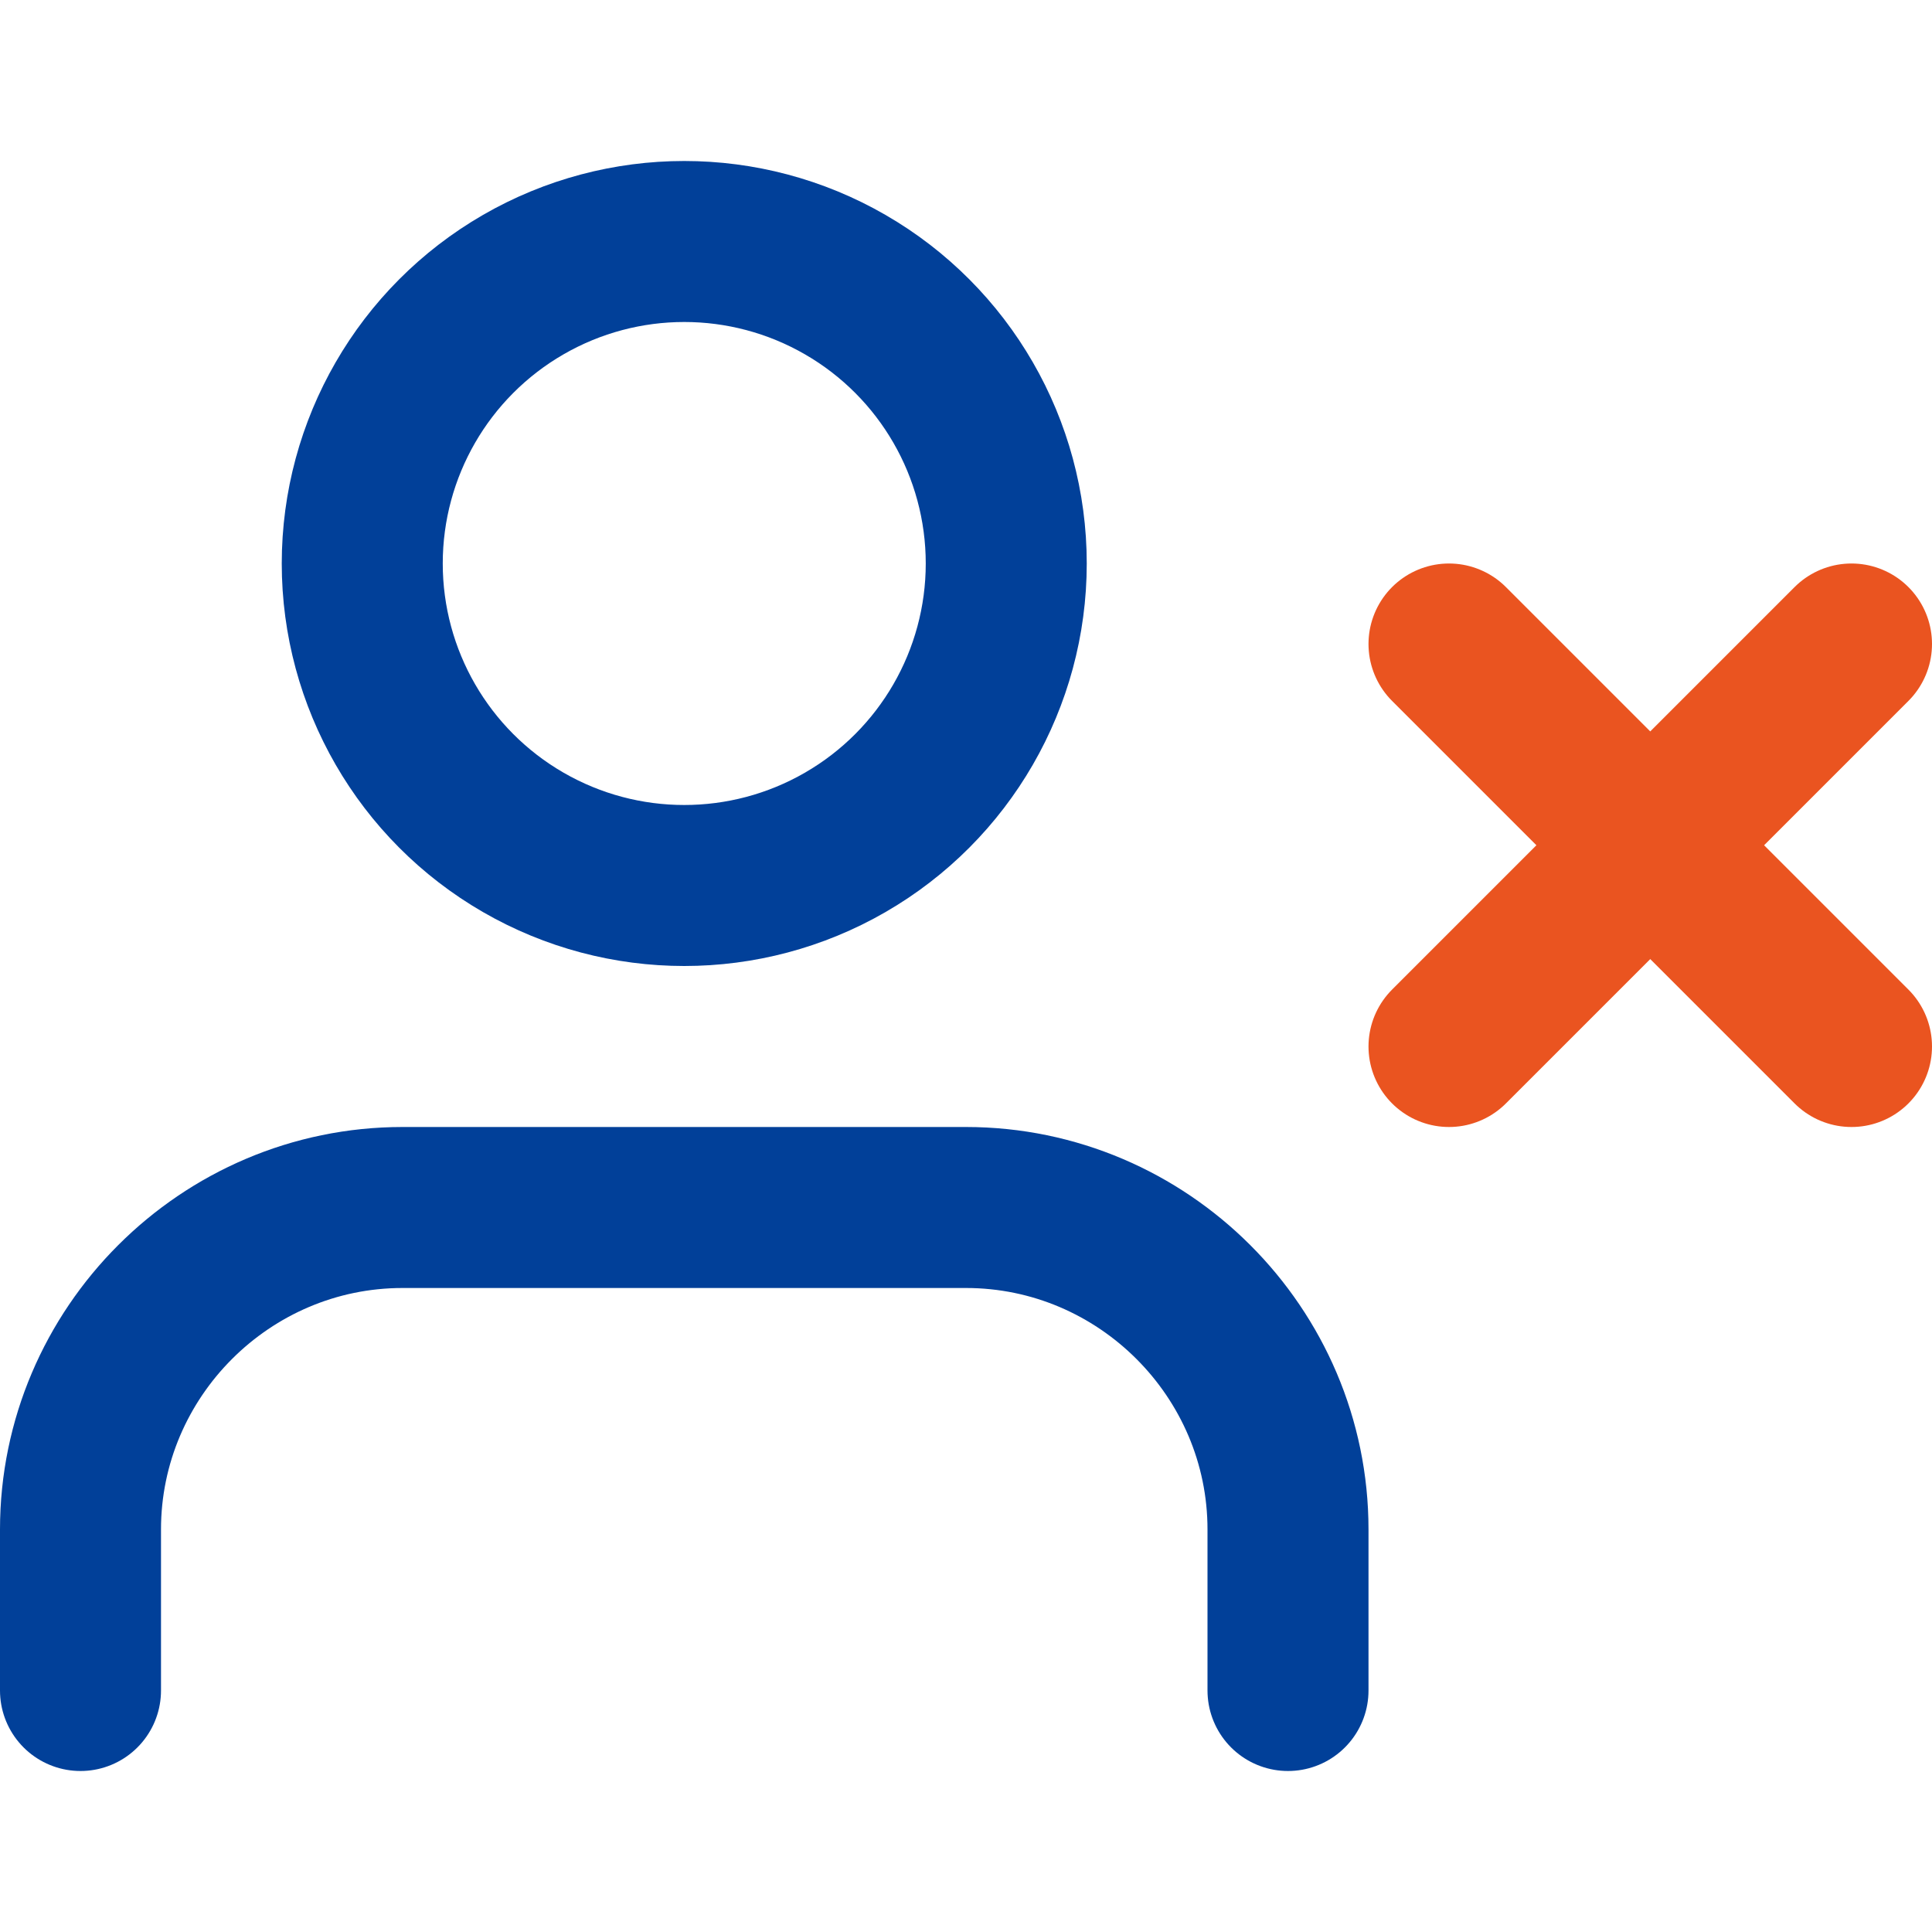 <svg enable-background="new 0 0 24 24" viewBox="0 0 24 24" xmlns="http://www.w3.org/2000/svg"><g fill="none" stroke-linecap="round" stroke-linejoin="round" stroke-width="2"><path d="m16 21v-2c0-2.2-1.8-4-4-4h-7c-2.2 0-4 1.8-4 4v2" stroke="#014099"/><circle cx="8.5" cy="7" r="4" stroke="#014099"/><g stroke="#ea5420"><path d="m18 8 5 5"/><path d="m23 8-5 5"/></g></g></svg>